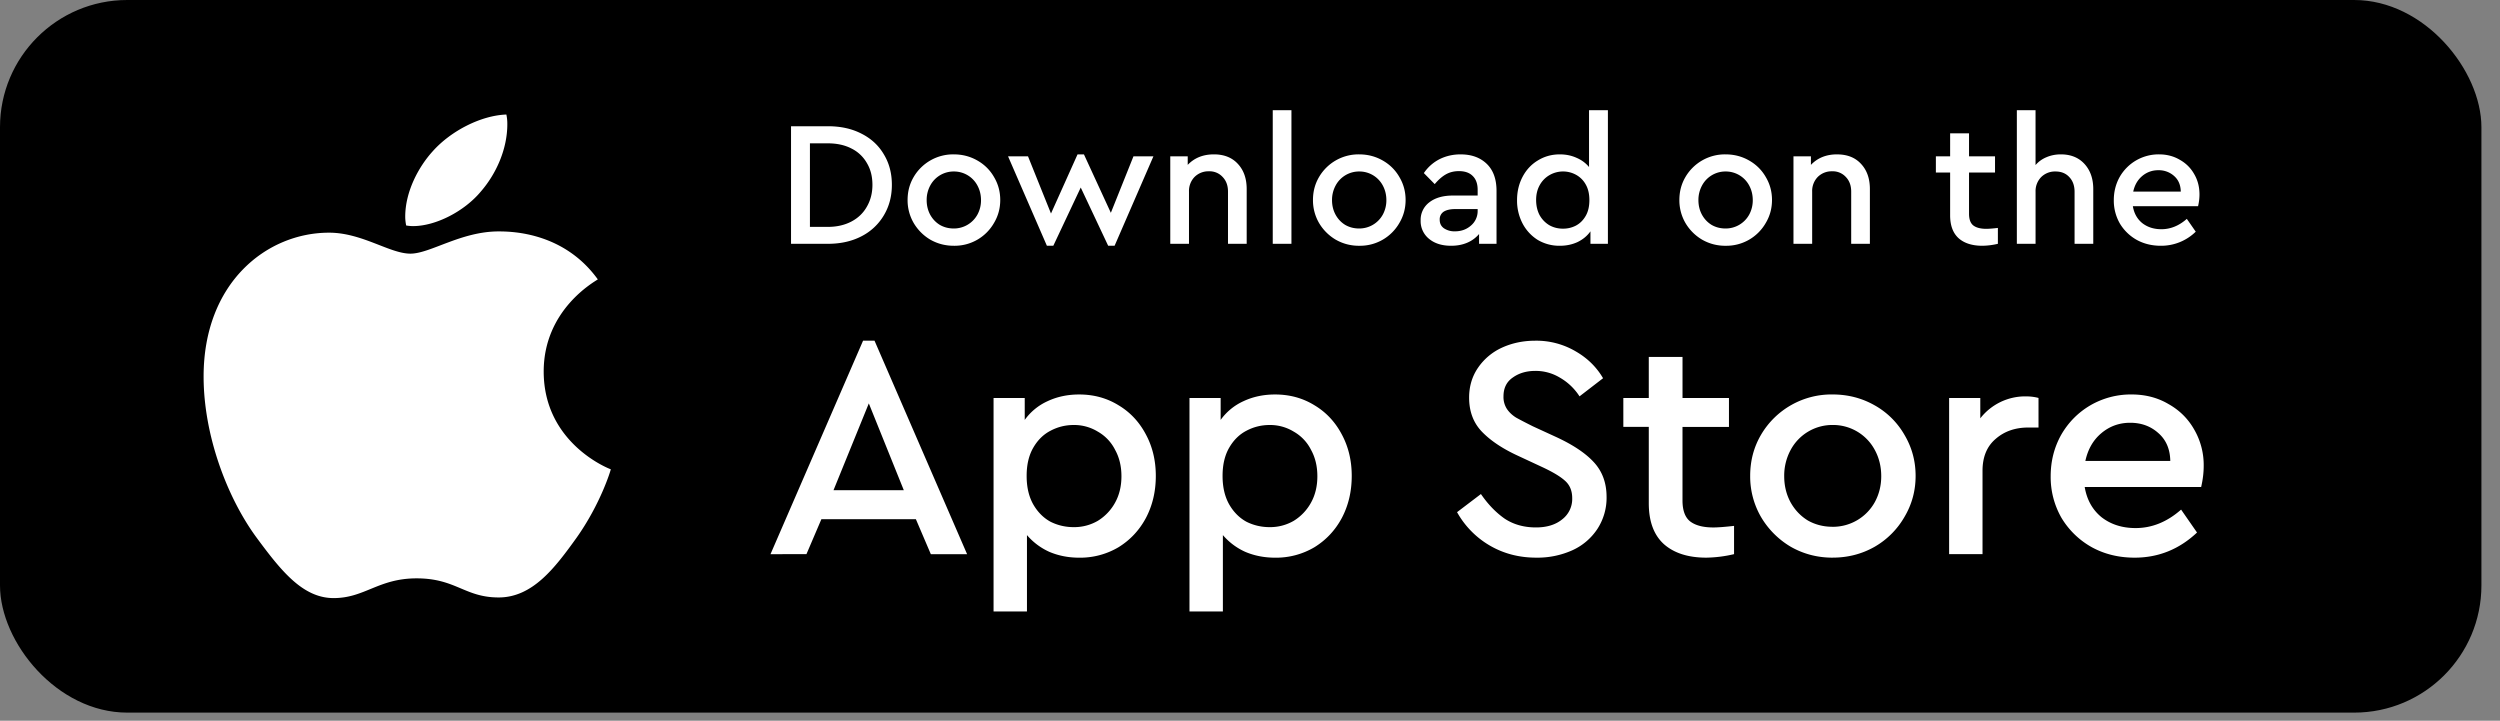 <svg width="111" height="32" fill="none" xmlns="http://www.w3.org/2000/svg"><rect width="100%" height="100%" fill="#808080" stroke="none"/><rect width="110.175" height="31.64" rx="5.65" fill="#000"/><path d="M35.122 5.605h1.637c.57 0 1.068.11 1.495.332.427.216.757.522.989.917.237.39.356.841.356 1.353 0 .506-.119.957-.356 1.353a2.437 2.437 0 0 1-.997.933c-.427.221-.923.332-1.487.332h-1.637v-5.22Zm1.63 4.469c.4 0 .75-.08 1.051-.238.3-.158.53-.38.688-.664.164-.285.245-.606.245-.965 0-.37-.081-.69-.245-.965a1.606 1.606 0 0 0-.688-.649c-.295-.153-.646-.229-1.052-.229h-.79v3.71h.79Zm5.594.838c-.374 0-.72-.09-1.036-.269a2.093 2.093 0 0 1-.743-.743 2.008 2.008 0 0 1-.27-1.02c0-.375.09-.715.27-1.021a2.03 2.03 0 0 1 1.78-1.005c.38 0 .727.09 1.044.27.316.179.564.424.743.735.185.311.277.651.277 1.02 0 .37-.092.71-.277 1.02a2.012 2.012 0 0 1-1.788 1.013Zm0-.767a1.191 1.191 0 0 0 1.052-.617 1.32 1.32 0 0 0 .159-.64c0-.238-.053-.454-.159-.65a1.176 1.176 0 0 0-1.044-.624 1.176 1.176 0 0 0-1.052.625 1.342 1.342 0 0 0-.158.648c0 .238.053.454.158.649.106.19.248.34.428.45.184.106.39.159.617.159Zm8.866-3.204-1.724 3.971h-.285l-1.218-2.586-1.218 2.586h-.285l-1.724-3.97h.886l1.02 2.538 1.179-2.626h.284l1.195 2.595 1.004-2.508h.886Zm2.686-.087c.453 0 .81.143 1.068.428.258.279.387.65.387 1.115v2.428h-.83V8.508c0-.27-.08-.486-.238-.65a.782.782 0 0 0-.609-.252.868.868 0 0 0-.64.253.894.894 0 0 0-.245.649v2.317h-.831V6.941h.775v.38c.296-.311.683-.467 1.163-.467Zm2.612-1.961h.83v5.932h-.83V4.893Zm3.835 6.02c-.375 0-.72-.09-1.036-.27a2.092 2.092 0 0 1-.744-.743 2.008 2.008 0 0 1-.269-1.02c0-.375.09-.715.27-1.021a2.03 2.03 0 0 1 1.779-1.005c.38 0 .727.09 1.044.27.316.179.564.424.743.735.185.311.277.651.277 1.02 0 .37-.092.71-.276 1.02a2.012 2.012 0 0 1-1.788 1.013Zm0-.768a1.19 1.19 0 0 0 1.052-.617 1.33 1.33 0 0 0 .158-.64c0-.238-.053-.454-.158-.65a1.175 1.175 0 0 0-1.044-.624 1.176 1.176 0 0 0-1.052.625 1.342 1.342 0 0 0-.159.648c0 .238.053.454.159.649.105.19.247.34.427.45.184.106.39.159.617.159Zm4.511-3.29c.48 0 .865.14 1.155.419.29.28.435.68.435 1.202v2.35h-.775v-.436a1.396 1.396 0 0 1-.53.388c-.21.09-.448.134-.712.134-.406 0-.733-.103-.98-.308a1.006 1.006 0 0 1-.372-.815.97.97 0 0 1 .387-.807c.259-.2.607-.3 1.044-.3h1.1v-.254c0-.268-.074-.474-.222-.617-.142-.142-.345-.213-.609-.213-.216 0-.408.047-.577.142-.169.095-.335.24-.498.435l-.483-.49a1.86 1.86 0 0 1 .712-.625c.28-.137.588-.206.925-.206Zm-.253 3.416c.28 0 .517-.087.712-.26a.843.843 0 0 0 .293-.657v-.071h-.997c-.221 0-.393.04-.514.118a.404.404 0 0 0-.174.356c0 .164.063.29.19.38a.83.83 0 0 0 .49.134Zm6.788-5.378v5.932h-.775v-.553c-.142.2-.332.358-.57.474-.237.11-.5.166-.79.166a1.87 1.87 0 0 1-.981-.26 1.903 1.903 0 0 1-.673-.729 2.193 2.193 0 0 1-.245-1.036c0-.38.082-.725.245-1.036.164-.311.39-.554.68-.728.29-.179.615-.269.974-.269.268 0 .514.05.735.15.227.096.414.233.562.412V4.893h.838Zm-1.993 5.26c.206 0 .395-.045.57-.135.179-.095.324-.237.434-.427.111-.19.167-.424.167-.704 0-.28-.056-.514-.167-.704a1.091 1.091 0 0 0-.435-.427 1.2 1.2 0 0 0-1.178.024 1.15 1.15 0 0 0-.427.443c-.106.19-.158.408-.158.656 0 .248.05.47.15.665.105.19.248.34.427.45.184.106.39.159.617.159Zm7.215.76c-.375 0-.72-.09-1.036-.27a2.093 2.093 0 0 1-.744-.743 2.008 2.008 0 0 1-.269-1.02c0-.375.09-.715.27-1.021a2.03 2.03 0 0 1 1.779-1.005c.38 0 .728.09 1.044.27.316.179.564.424.743.735.185.311.277.651.277 1.02 0 .37-.092.71-.277 1.02a2.012 2.012 0 0 1-1.787 1.013Zm0-.768a1.191 1.191 0 0 0 1.052-.617 1.33 1.33 0 0 0 .158-.64c0-.238-.053-.454-.158-.65a1.176 1.176 0 0 0-1.044-.624 1.176 1.176 0 0 0-1.052.625 1.343 1.343 0 0 0-.159.648c0 .238.053.454.159.649.105.19.248.34.427.45.184.106.39.159.617.159Zm4.954-3.29c.454 0 .81.142 1.068.427.259.279.388.65.388 1.115v2.428h-.83V8.508c0-.27-.08-.486-.238-.65a.782.782 0 0 0-.609-.252.868.868 0 0 0-.64.253.893.893 0 0 0-.246.649v2.317h-.83V6.941h.775v.38c.295-.311.683-.467 1.162-.467Zm7.139 3.266v.704a3.185 3.185 0 0 1-.688.087c-.448 0-.8-.11-1.052-.332-.253-.227-.38-.567-.38-1.02v-1.9h-.633v-.72h.633V5.92h.839v1.02h1.154v.72h-1.154v1.827c0 .248.063.422.19.523.131.1.324.15.577.15.116 0 .287-.013.514-.04Zm2.796-3.267c.443 0 .793.143 1.052.428.258.284.387.656.387 1.115v2.428h-.83v-2.31c0-.268-.077-.485-.23-.648-.153-.169-.358-.253-.617-.253a.868.868 0 0 0-.64.253.893.893 0 0 0-.245.648v2.31h-.831V4.893h.83v2.436c.132-.153.293-.269.483-.348.195-.084.409-.127.64-.127Zm6.092 2.302h-2.895c.053.317.192.567.42.752.231.179.513.269.846.269.406 0 .783-.153 1.13-.46l.396.57a2.19 2.19 0 0 1-1.55.625c-.396 0-.752-.087-1.068-.26a2.032 2.032 0 0 1-.752-.729 2.039 2.039 0 0 1-.268-1.036c0-.374.087-.717.26-1.028a1.988 1.988 0 0 1 1.749-1.005c.342 0 .648.08.917.238.274.153.488.364.64.632.16.27.238.573.238.91 0 .164-.02.338-.063.522ZM95.83 7.558a1.08 1.08 0 0 0-.72.261c-.2.17-.332.399-.395.689h2.112c-.006-.296-.106-.528-.3-.697a1.01 1.01 0 0 0-.697-.253ZM40.666 23.052H36.47l-.664 1.553H34.21l4.11-9.478h.509l4.11 9.478h-1.61l-.664-1.553Zm-2.09-5.142-1.569 3.856h3.122l-1.554-3.856Zm9.338-.395c.65 0 1.233.16 1.751.48.518.31.923.744 1.215 1.3.292.545.438 1.157.438 1.835 0 .688-.146 1.31-.438 1.865-.292.546-.697.98-1.215 1.3a3.338 3.338 0 0 1-1.751.466c-.471 0-.91-.085-1.314-.255a2.834 2.834 0 0 1-1.003-.748v3.39h-1.483V17.67h1.384v.974a2.533 2.533 0 0 1 1.017-.833c.424-.198.89-.296 1.399-.296Zm-.24 5.89a2.08 2.08 0 0 0 1.073-.283 2.17 2.17 0 0 0 .763-.805c.188-.339.282-.73.282-1.172 0-.443-.094-.834-.282-1.173a1.909 1.909 0 0 0-.763-.805 2.001 2.001 0 0 0-1.074-.297c-.367 0-.71.085-1.03.255-.311.16-.566.41-.763.748-.198.34-.297.758-.297 1.258 0 .499.099.922.297 1.27.197.34.452.594.762.764.32.16.664.24 1.031.24Zm8.939-5.89c.65 0 1.233.16 1.751.48.518.31.923.744 1.215 1.3.292.545.438 1.157.438 1.835 0 .688-.146 1.31-.438 1.865-.292.546-.697.98-1.215 1.3a3.338 3.338 0 0 1-1.751.466c-.471 0-.91-.085-1.314-.255a2.835 2.835 0 0 1-1.003-.748v3.39h-1.483V17.67h1.384v.974a2.534 2.534 0 0 1 1.017-.833c.424-.198.89-.296 1.399-.296Zm-.24 5.89a2.08 2.08 0 0 0 1.073-.283 2.17 2.17 0 0 0 .763-.805c.188-.339.282-.73.282-1.172 0-.443-.094-.834-.282-1.173a1.91 1.91 0 0 0-.763-.805 2.001 2.001 0 0 0-1.073-.297c-.368 0-.712.085-1.032.255-.31.16-.565.41-.762.748-.198.34-.297.758-.297 1.258 0 .499.099.922.297 1.27.197.34.452.594.762.764.32.16.664.24 1.032.24ZM68.21 24.76c-.763 0-1.45-.18-2.062-.537a3.93 3.93 0 0 1-1.455-1.483l1.06-.805c.31.452.658.814 1.045 1.087.395.264.861.396 1.398.396.48 0 .866-.118 1.158-.353a1.14 1.14 0 0 0 .452-.947c0-.33-.108-.588-.325-.777-.207-.188-.555-.395-1.045-.621l-1.031-.48c-.678-.311-1.21-.664-1.596-1.06-.386-.395-.58-.904-.58-1.525 0-.5.132-.942.396-1.328a2.578 2.578 0 0 1 1.06-.89c.452-.207.946-.31 1.483-.31a3.44 3.44 0 0 1 1.78.466c.527.3.936.701 1.228 1.2l-1.045.805a2.539 2.539 0 0 0-.876-.833 2.075 2.075 0 0 0-1.087-.297c-.396 0-.73.1-1.003.297-.273.188-.41.466-.41.833a.97.97 0 0 0 .156.565c.103.15.24.278.41.382.169.094.413.22.734.381l1.045.48c.753.349 1.314.725 1.68 1.13.368.405.552.914.552 1.526a2.53 2.53 0 0 1-.41 1.426 2.63 2.63 0 0 1-1.116.947 3.783 3.783 0 0 1-1.596.325Zm8.782-1.413v1.257a5.686 5.686 0 0 1-1.23.156c-.8 0-1.426-.198-1.878-.594-.452-.405-.678-1.012-.678-1.822v-3.39h-1.13V17.67h1.13v-1.822h1.498v1.822h2.062v1.285h-2.063v3.263c0 .443.114.753.34.932.235.18.579.269 1.03.269.208 0 .514-.024.919-.07Zm4.374 1.413c-.669 0-1.285-.16-1.85-.48a3.736 3.736 0 0 1-1.328-1.328 3.586 3.586 0 0 1-.48-1.822c0-.67.16-1.276.48-1.823a3.626 3.626 0 0 1 3.178-1.793c.678 0 1.3.16 1.864.48a3.49 3.49 0 0 1 1.328 1.313c.33.556.495 1.163.495 1.823 0 .659-.165 1.266-.495 1.822a3.59 3.59 0 0 1-1.328 1.327c-.565.32-1.186.48-1.864.48Zm0-1.37a2.126 2.126 0 0 0 1.879-1.102c.188-.349.282-.73.282-1.144 0-.424-.094-.81-.282-1.159a2.099 2.099 0 0 0-1.865-1.116 2.1 2.1 0 0 0-1.879 1.116 2.396 2.396 0 0 0-.282 1.159c0 .423.094.81.282 1.158.189.339.443.607.763.805.33.188.697.282 1.102.282Zm9.144-5.721v1.313h-.452c-.584 0-1.069.17-1.455.509-.386.33-.579.8-.579 1.412v3.701h-1.483V17.67h1.384v.904a2.53 2.53 0 0 1 2.02-.975c.207 0 .395.024.565.07Zm7.221 3.955h-5.17c.095.565.344 1.012.75 1.342.413.32.917.48 1.51.48.726 0 1.399-.273 2.02-.82l.707 1.018c-.791.744-1.714 1.116-2.769 1.116-.706 0-1.342-.156-1.907-.466a3.627 3.627 0 0 1-1.342-1.3 3.639 3.639 0 0 1-.48-1.85c0-.669.156-1.281.466-1.837.32-.555.754-.993 1.3-1.313a3.586 3.586 0 0 1 1.822-.48c.612 0 1.158.14 1.638.423.49.273.871.65 1.144 1.13a3.14 3.14 0 0 1 .424 1.625c0 .291-.037.602-.113.932Zm-3.15-2.853c-.49 0-.918.155-1.285.466-.358.301-.593.71-.706 1.229h3.771c-.01-.528-.188-.942-.537-1.243-.339-.302-.753-.452-1.243-.452Zm-68.038-6.366c-.13.096-2.403 1.335-2.403 4.09 0 3.187 2.893 4.314 2.98 4.342-.013.069-.46 1.544-1.526 3.047-.95 1.322-1.943 2.643-3.453 2.643-1.51 0-1.9-.848-3.642-.848-1.7 0-2.303.876-3.685.876-1.381 0-2.345-1.224-3.453-2.727-1.284-1.765-2.321-4.507-2.321-7.11 0-4.174 2.807-6.387 5.57-6.387 1.468 0 2.692.931 3.613.931.877 0 2.245-.987 3.916-.987.633 0 2.907.056 4.404 2.13Zm-5.197-3.897c.69-.793 1.179-1.892 1.179-2.991a2 2 0 0 0-.042-.432c-1.124.04-2.46.724-3.267 1.628-.633.695-1.224 1.795-1.224 2.909 0 .168.03.335.042.389.072.013.187.028.302.028 1.009 0 2.277-.653 3.01-1.531Z" fill="#fff"/></svg>
